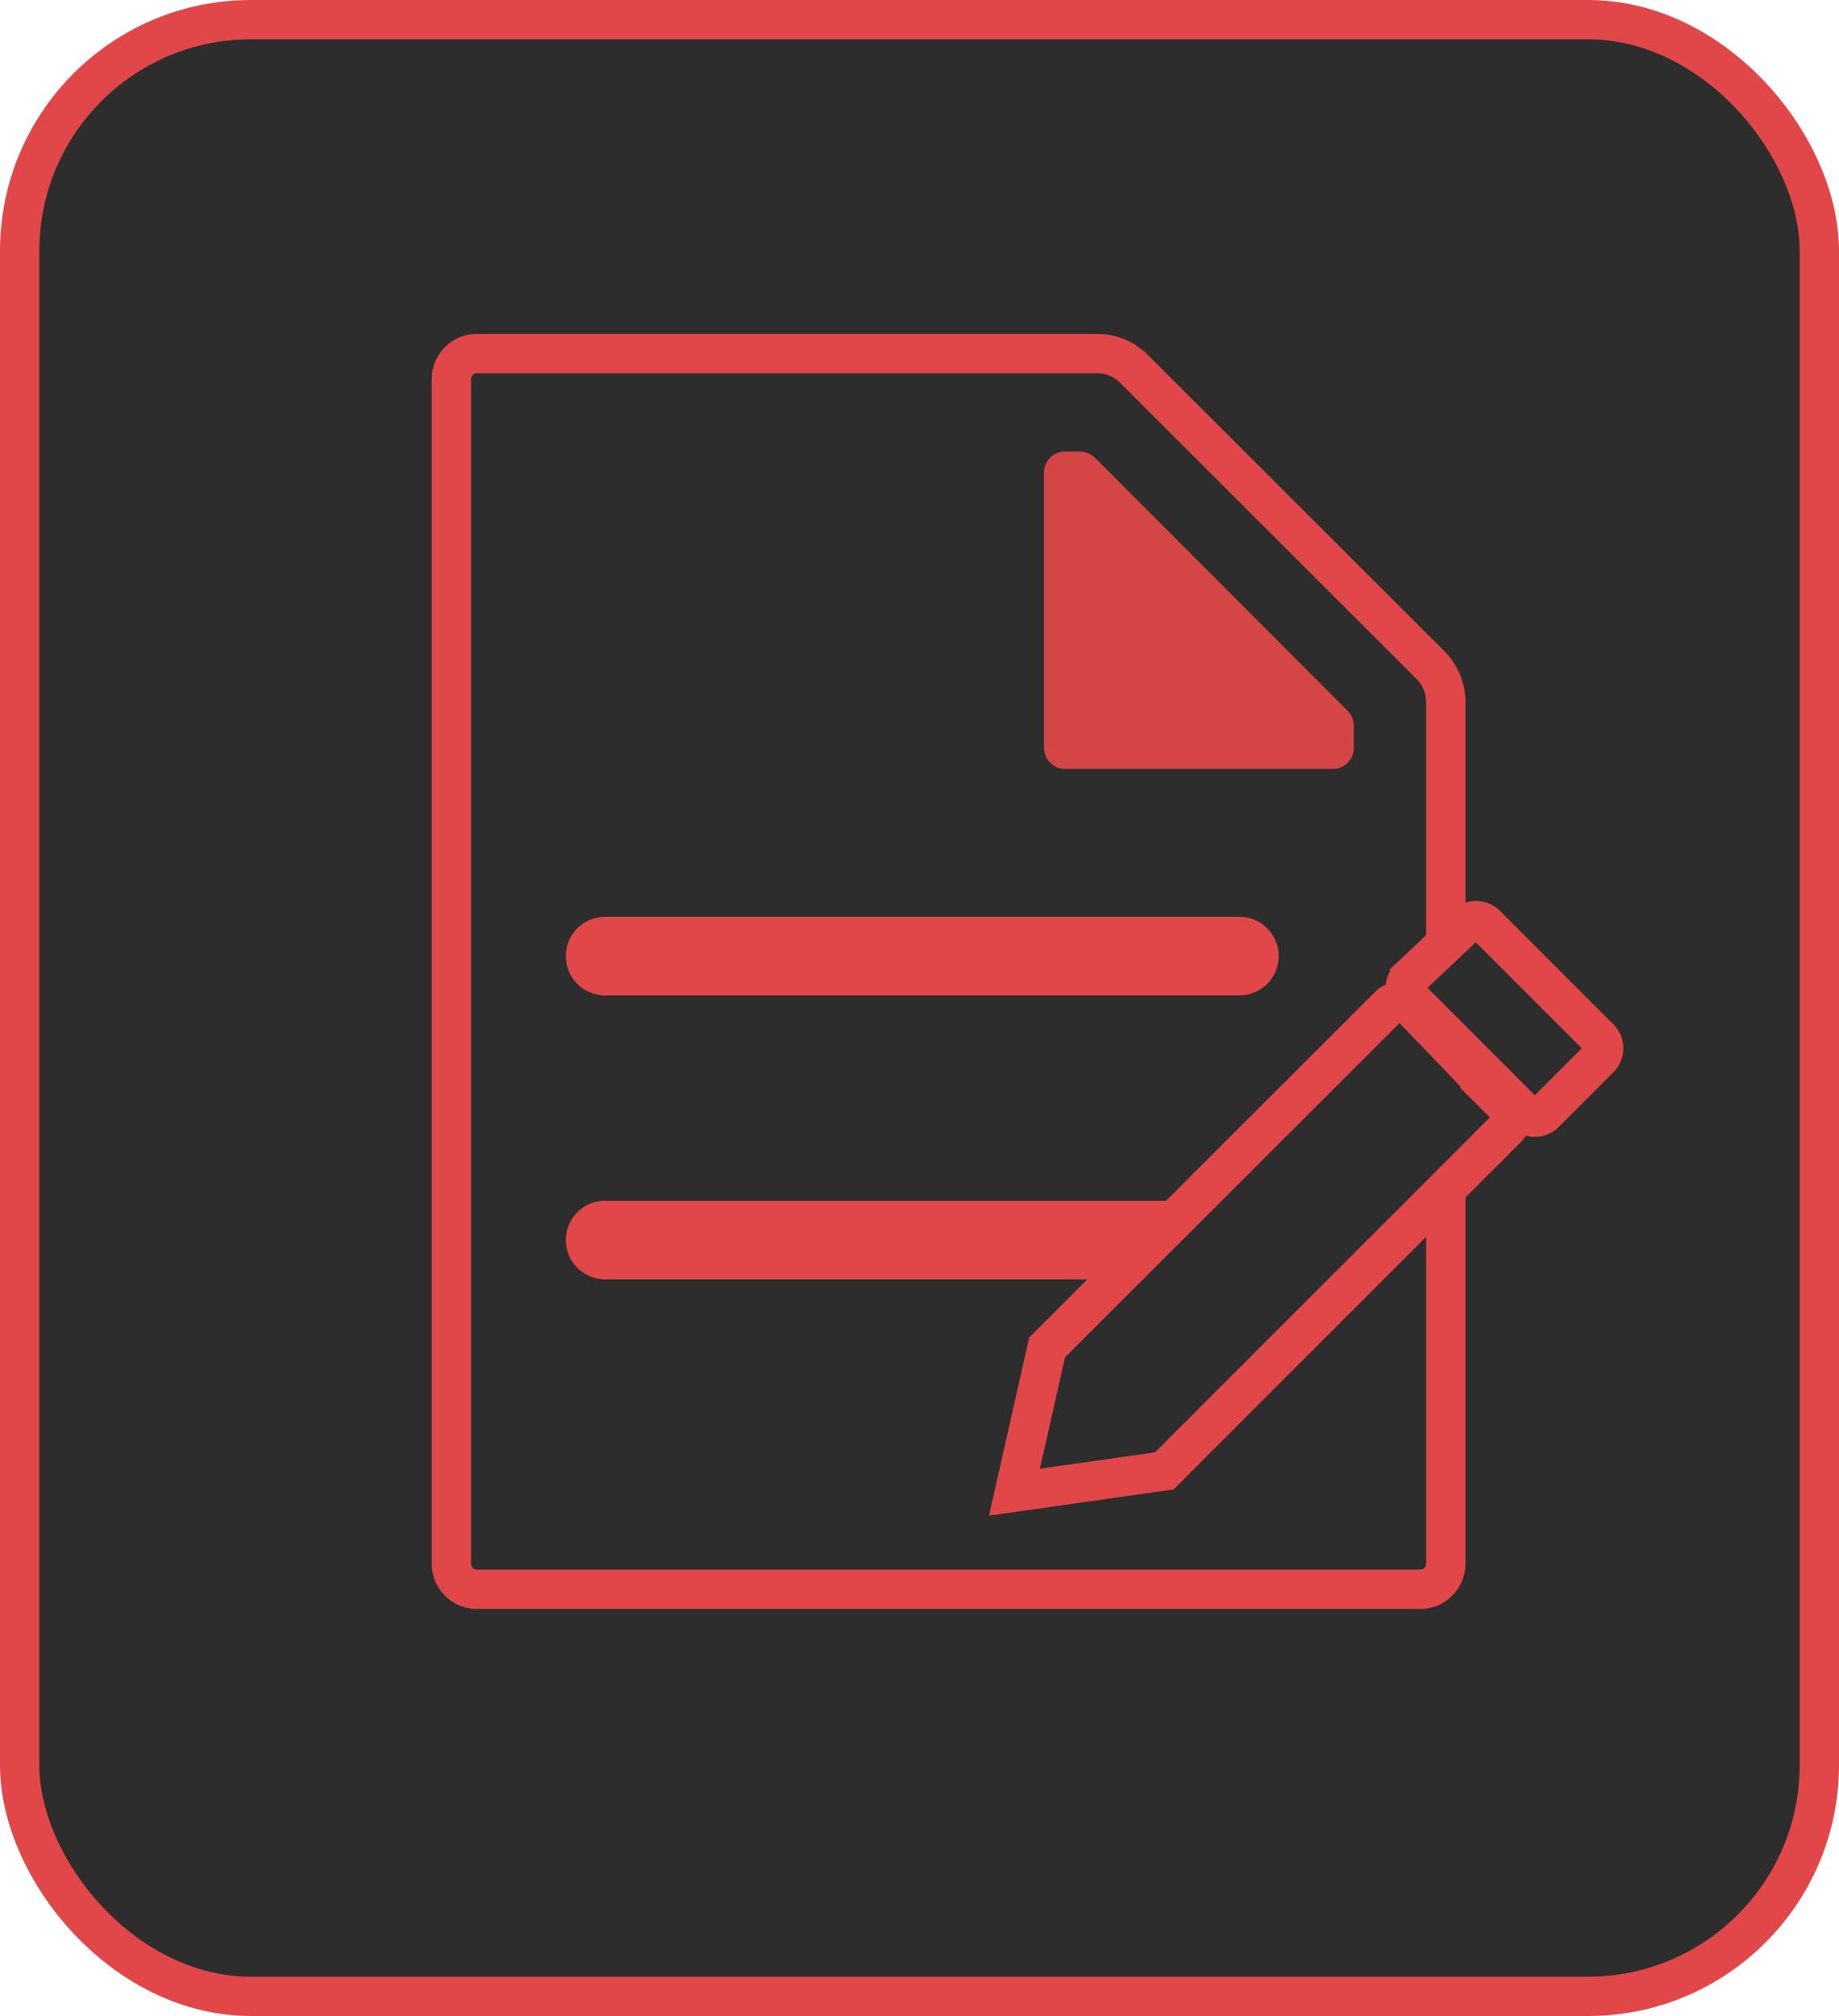 <svg id="Reporting_Icon_-_unselected" data-name="Reporting Icon - unselected" xmlns="http://www.w3.org/2000/svg" viewBox="0 0 46.77 51.26">
  <defs>
    <style>
      .cls-1 {
        fill: #2d2d2d;
      }

      .cls-1, .cls-2, .cls-4 {
        stroke: #e14748;
        stroke-miterlimit: 10;
      }

      .cls-2, .cls-4 {
        fill: none;
      }

      .cls-3 {
        fill: #e14748;
        opacity: 0.93;
      }

      .cls-4 {
        stroke-linecap: round;
        stroke-width: 2px;
      }
    </style>
  </defs>
  <rect id="Icon_Button" data-name="Icon Button" class="cls-1" x="0.5" y="0.5" width="45.77" height="50.26" rx="5.88"/>
  <path id="Paper" class="cls-2" d="M150.63,162.82h15.79a1.31,1.31,0,0,1,.93.39l7.55,7.54a1.34,1.34,0,0,1,.38.93v21.91a.65.65,0,0,1-.65.65h-24a.65.65,0,0,1-.64-.65l0-30.12A.65.65,0,0,1,150.63,162.82Z" transform="translate(-138.51 -153.83)"/>
  <path id="Paper_fold" data-name="Paper fold" class="cls-3" d="M165.06,165.85v7a.54.54,0,0,0,.54.53h6.81a.53.53,0,0,0,.53-.53v-.57a.53.53,0,0,0-.16-.38l-6.42-6.43a.57.57,0,0,0-.37-.16h-.39A.54.54,0,0,0,165.06,165.85Z" transform="translate(-138.51 -153.83)"/>
  <line id="Writing_1" data-name="Writing 1" class="cls-4" x1="15.39" y1="31.53" x2="31.52" y2="31.53"/>
  <g id="Pencil_Shapes" data-name="Pencil Shapes">
    <path class="cls-1" d="M164.31,191.77l.83-3.68,8.69-8.68a.38.38,0,0,1,.55,0l2.46,2.56a.38.38,0,0,1,0,.54l-8.72,8.72Z" transform="translate(-138.51 -153.83)"/>
    <path class="cls-1" d="M174.35,179.19l2.94,2.94a.36.36,0,0,0,.51,0l1.39-1.39a.36.36,0,0,0,0-.51l-2.89-2.89a.37.37,0,0,0-.51,0l-1.43,1.35A.35.35,0,0,0,174.35,179.19Z" transform="translate(-138.51 -153.83)"/>
  </g>
  <line id="Writing_1-2" data-name="Writing 1" class="cls-4" x1="15.39" y1="24.31" x2="31.52" y2="24.31"/>
</svg>
